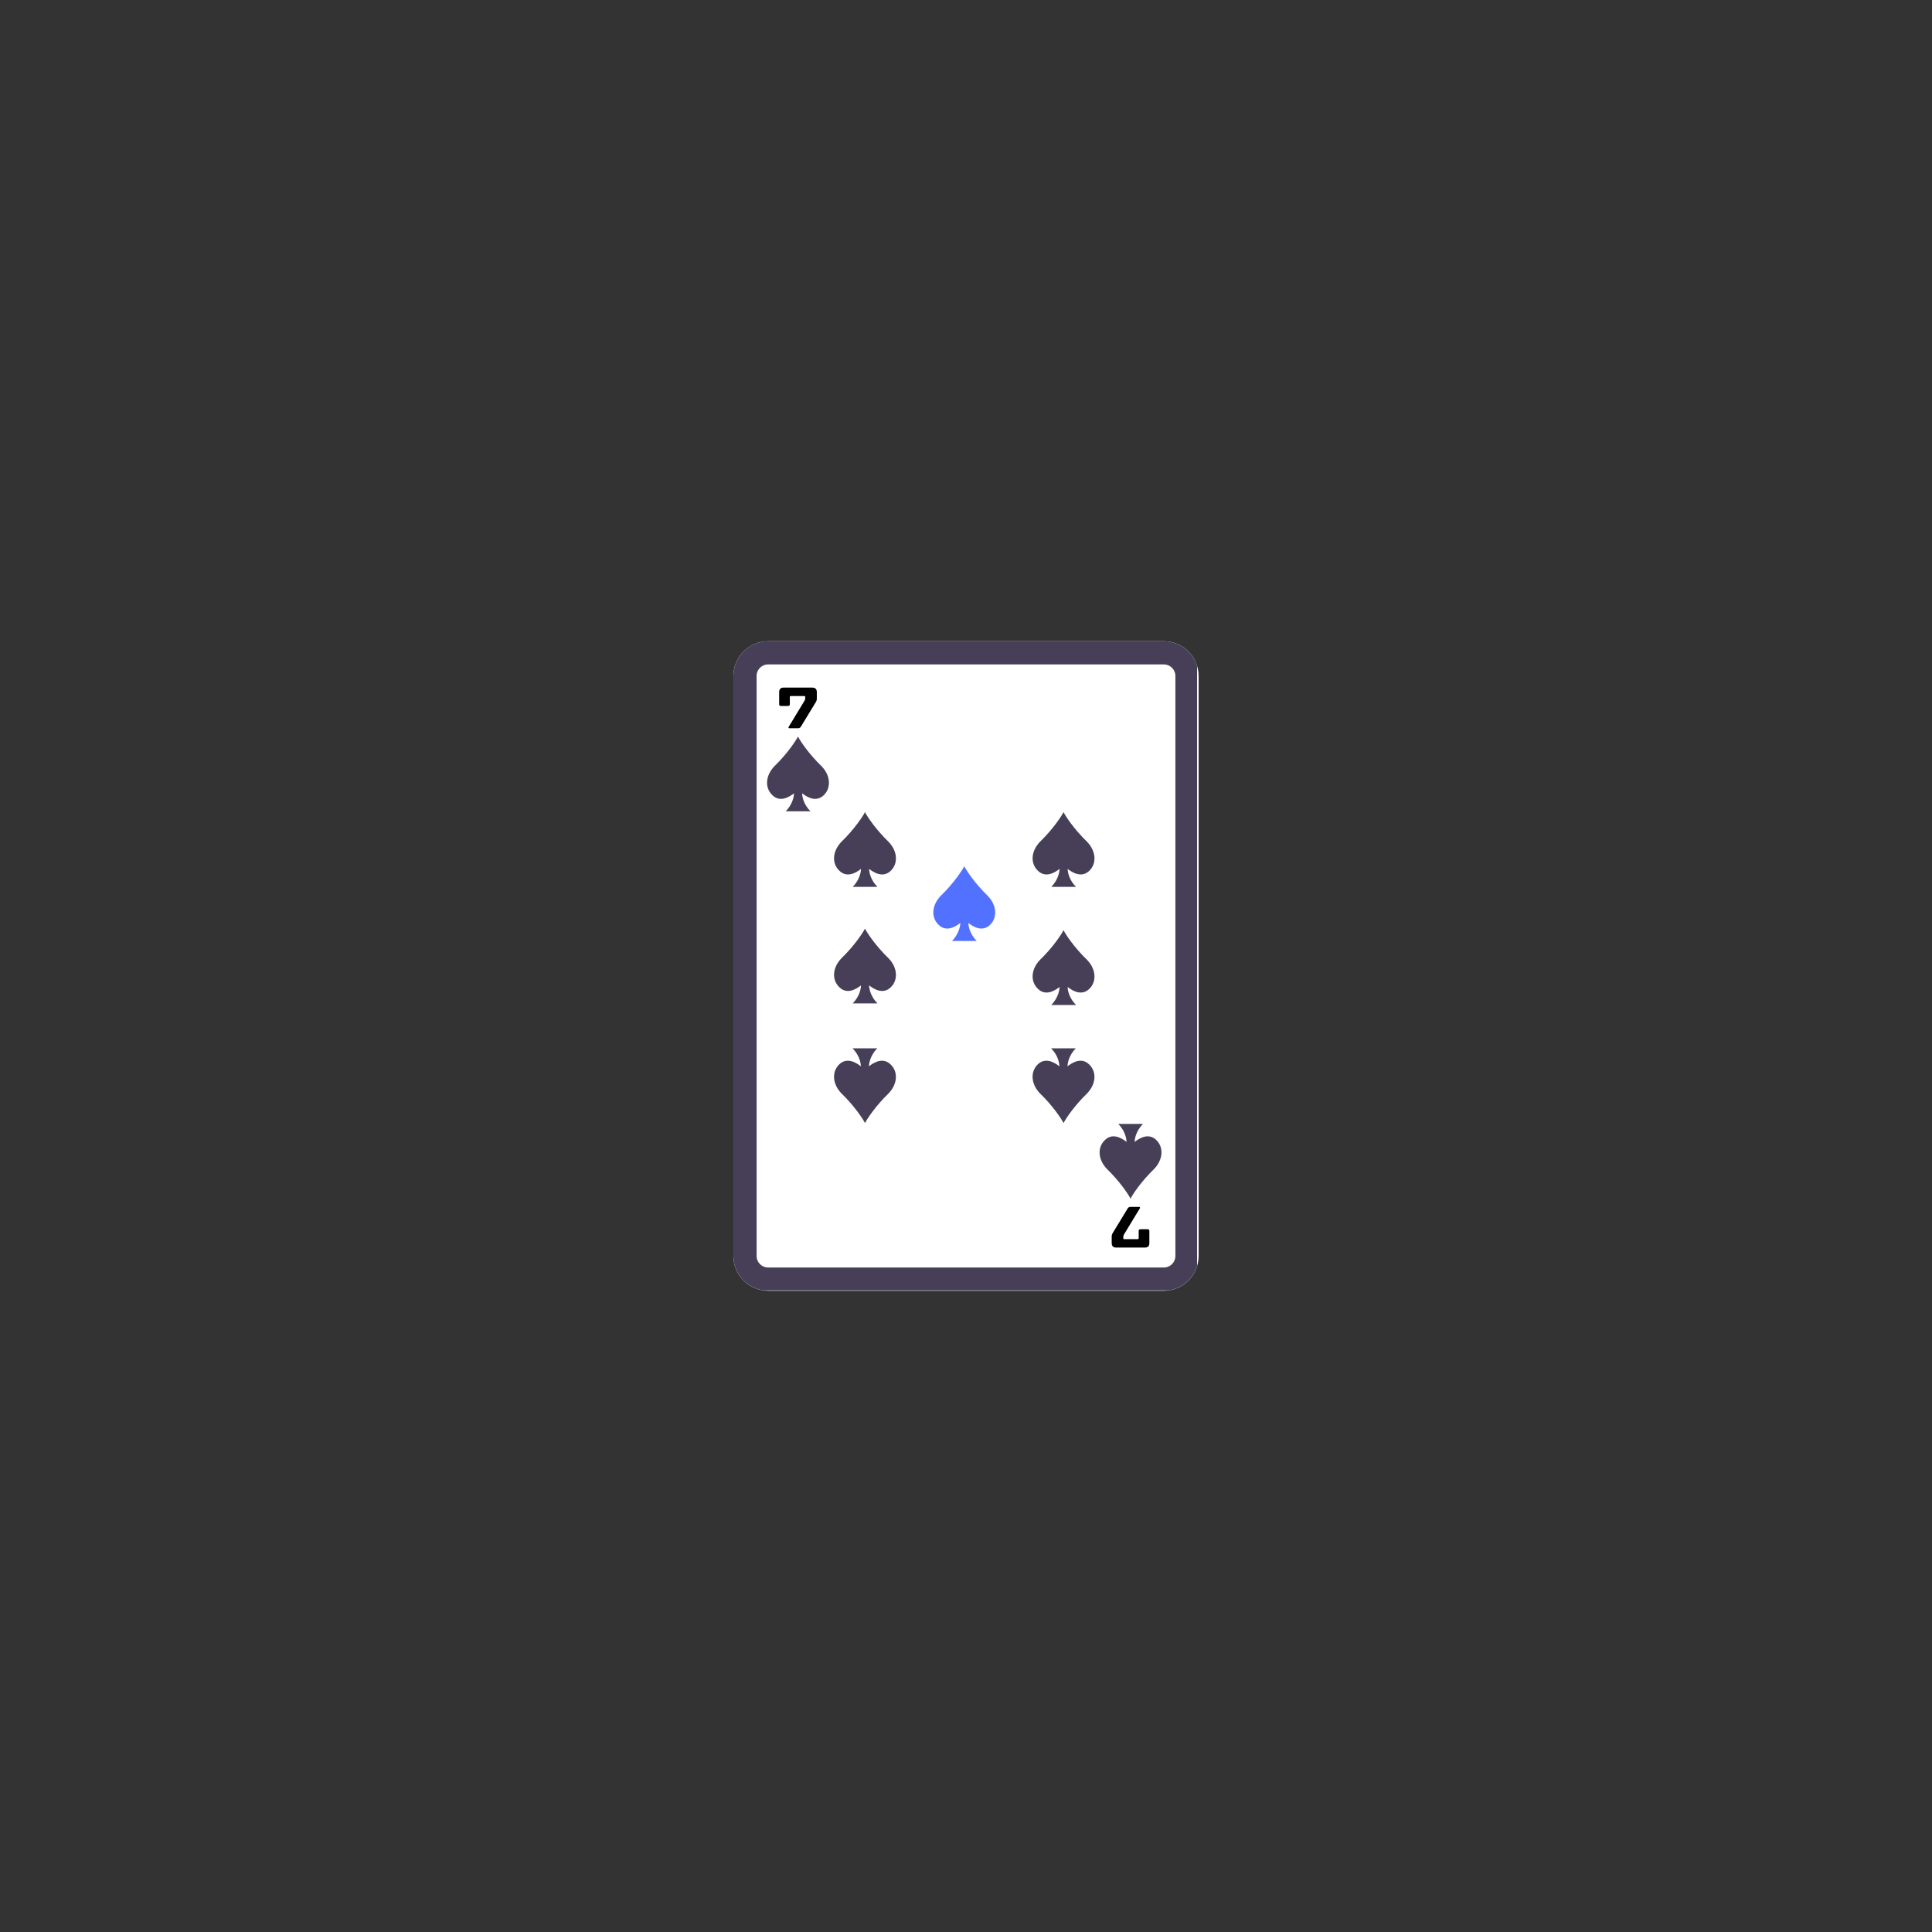 <svg xmlns="http://www.w3.org/2000/svg" xmlns:xlink="http://www.w3.org/1999/xlink" width="500" zoomAndPan="magnify" viewBox="0 0 375 375" height="500" preserveAspectRatio="xMidYMid meet" version="1.0"><rect x="0" y="0" width="375" height="375" fill="#333333" stroke="none"/><defs><g/><clipPath id="c12dec782c"><path d="M 142.352 124.465 L 232.648 124.465 L 232.648 250.535 L 142.352 250.535 Z M 142.352 124.465 " clip-rule="nonzero"/></clipPath><clipPath id="0179338750"><path d="M 149.102 124.465 L 225.898 124.465 C 227.688 124.465 229.406 125.176 230.672 126.441 C 231.938 127.707 232.648 129.426 232.648 131.215 L 232.648 243.785 C 232.648 245.574 231.938 247.293 230.672 248.559 C 229.406 249.824 227.688 250.535 225.898 250.535 L 149.102 250.535 C 145.375 250.535 142.352 247.512 142.352 243.785 L 142.352 131.215 C 142.352 127.488 145.375 124.465 149.102 124.465 Z M 149.102 124.465 " clip-rule="nonzero"/></clipPath><clipPath id="f1be7ce850"><path d="M 142.355 124.465 L 232.352 124.465 L 232.352 250.465 L 142.355 250.465 Z M 142.355 124.465 " clip-rule="nonzero"/></clipPath><clipPath id="ab510866f6"><path d="M 149.105 124.465 L 225.895 124.465 C 227.684 124.465 229.398 125.176 230.664 126.441 C 231.93 127.707 232.645 129.426 232.645 131.215 L 232.645 243.773 C 232.645 245.566 231.93 247.281 230.664 248.547 C 229.398 249.812 227.684 250.523 225.895 250.523 L 149.105 250.523 C 145.375 250.523 142.355 247.504 142.355 243.773 L 142.355 131.215 C 142.355 127.488 145.375 124.465 149.105 124.465 Z M 149.105 124.465 " clip-rule="nonzero"/></clipPath><clipPath id="1dc6892a91"><path d="M 148.391 142.879 L 161 142.879 L 161 157.879 L 148.391 157.879 Z M 148.391 142.879 " clip-rule="nonzero"/></clipPath><clipPath id="bf60716066"><path d="M 213 218.07 L 225.688 218.07 L 225.688 232.742 L 213 232.742 Z M 213 218.07 " clip-rule="nonzero"/></clipPath><clipPath id="9e127f6825"><path d="M 161.395 157.551 L 174 157.551 L 174 172.551 L 161.395 172.551 Z M 161.395 157.551 " clip-rule="nonzero"/></clipPath><clipPath id="dd076a3dc1"><path d="M 161.641 203.066 L 174 203.066 L 174 218 L 161.641 218 Z M 161.641 203.066 " clip-rule="nonzero"/></clipPath><clipPath id="6fe7fd5e95"><path d="M 200 157.551 L 212.684 157.551 L 212.684 172.551 L 200 172.551 Z M 200 157.551 " clip-rule="nonzero"/></clipPath><clipPath id="cda4b664ea"><path d="M 200.18 203.066 L 212.93 203.066 L 212.93 218 L 200.18 218 Z M 200.18 203.066 " clip-rule="nonzero"/></clipPath><clipPath id="576425fea1"><path d="M 161.395 180.164 L 174 180.164 L 174 195 L 161.395 195 Z M 161.395 180.164 " clip-rule="nonzero"/></clipPath><clipPath id="f20c8134fe"><path d="M 200 180.473 L 212.684 180.473 L 212.684 195.473 L 200 195.473 Z M 200 180.473 " clip-rule="nonzero"/></clipPath><clipPath id="0ced1876a2"><path d="M 181 168.051 L 193.414 168.051 L 193.414 183 L 181 183 Z M 181 168.051 " clip-rule="nonzero"/></clipPath></defs><g clip-path="url(#c12dec782c)"><g clip-path="url(#0179338750)"><path fill="#ffffff" d="M 142.352 124.465 L 232.648 124.465 L 232.648 250.535 L 142.352 250.535 Z M 142.352 124.465 " fill-opacity="1" fill-rule="nonzero"/></g></g><g clip-path="url(#f1be7ce850)"><g clip-path="url(#ab510866f6)"><path stroke-linecap="butt" transform="matrix(0.75, 0, 0, 0.75, 142.354, 124.465)" fill="none" stroke-linejoin="miter" d="M 9.002 -0.001 L 111.387 -0.001 C 113.773 -0.001 116.059 0.947 117.747 2.635 C 119.434 4.322 120.387 6.614 120.387 8.999 L 120.387 159.077 C 120.387 161.468 119.434 163.754 117.747 165.442 C 116.059 167.129 113.773 168.077 111.387 168.077 L 9.002 168.077 C 4.028 168.077 0.002 164.051 0.002 159.077 L 0.002 8.999 C 0.002 4.03 4.028 -0.001 9.002 -0.001 Z M 9.002 -0.001 " stroke="#463f57" stroke-width="12" stroke-opacity="1" stroke-miterlimit="4"/></g></g><g clip-path="url(#1dc6892a91)"><path fill="#463f57" d="M 159.48 148.738 C 156.926 146.273 155.246 143.699 154.887 142.957 C 154.527 143.699 152.848 146.273 150.297 148.738 C 148.594 150.531 148.391 152.883 149.914 154.336 C 151.371 155.77 153.117 154.762 154.125 153.977 C 154.102 154.492 153.926 156.016 152.512 157.473 L 157.305 157.473 C 155.871 156.016 155.695 154.469 155.695 153.977 C 156.68 154.762 158.426 155.77 159.906 154.336 C 161.383 152.883 161.184 150.508 159.48 148.738 " fill-opacity="1" fill-rule="nonzero"/></g><g clip-path="url(#bf60716066)"><path fill="#463f57" d="M 224.023 226.883 C 221.469 229.348 219.793 231.922 219.434 232.66 C 219.074 231.922 217.395 229.348 214.84 226.883 C 213.141 225.09 212.938 222.738 214.461 221.285 C 215.914 219.852 217.664 220.859 218.672 221.641 C 218.648 221.129 218.469 219.605 217.059 218.148 L 221.852 218.148 C 220.418 219.605 220.238 221.148 220.238 221.641 C 221.227 220.859 222.973 219.852 224.449 221.285 C 225.93 222.738 225.727 225.113 224.023 226.883 " fill-opacity="1" fill-rule="nonzero"/></g><g fill="#000000" fill-opacity="1"><g transform="translate(151.057, 140.787)"><g><path d="M 2.25 -4.086 L 2.25 -5.508 C 2.25 -5.625 2.312 -5.688 2.43 -5.688 L 5.066 -5.688 C 5.176 -5.688 5.238 -5.625 5.238 -5.508 L 5.238 -5.266 C 5.238 -5.086 5.191 -4.934 5.113 -4.797 L 2.062 0.234 C 1.926 0.461 1.973 0.566 2.203 0.566 L 3.859 0.566 C 4.094 0.566 4.285 0.461 4.41 0.234 L 7.309 -4.535 C 7.426 -4.727 7.488 -4.941 7.488 -5.164 L 7.488 -6.453 C 7.48 -7.039 7.191 -7.324 6.605 -7.324 L 1.055 -7.324 C 0.469 -7.324 0.18 -7.039 0.18 -6.453 L 0.18 -4.086 C 0.18 -3.871 0.289 -3.762 0.531 -3.762 L 1.898 -3.762 C 2.133 -3.762 2.25 -3.871 2.25 -4.086 Z M 2.25 -4.086 "/></g></g></g><g fill="#000000" fill-opacity="1"><g transform="translate(223.268, 234.83)"><g><path d="M -2.25 4.086 L -2.25 5.508 C -2.25 5.625 -2.312 5.688 -2.43 5.688 L -5.066 5.688 C -5.176 5.688 -5.238 5.625 -5.238 5.508 L -5.238 5.266 C -5.238 5.086 -5.191 4.934 -5.113 4.797 L -2.062 -0.234 C -1.926 -0.461 -1.973 -0.566 -2.203 -0.566 L -3.859 -0.566 C -4.094 -0.566 -4.285 -0.461 -4.41 -0.234 L -7.309 4.535 C -7.426 4.727 -7.488 4.941 -7.488 5.164 L -7.488 6.453 C -7.48 7.039 -7.191 7.324 -6.605 7.324 L -1.055 7.324 C -0.469 7.324 -0.18 7.039 -0.18 6.453 L -0.18 4.086 C -0.18 3.871 -0.289 3.762 -0.531 3.762 L -1.898 3.762 C -2.133 3.762 -2.25 3.871 -2.25 4.086 Z M -2.25 4.086 "/></g></g></g><g clip-path="url(#9e127f6825)"><path fill="#463f57" d="M 172.484 163.41 C 169.93 160.945 168.25 158.371 167.891 157.633 C 167.531 158.371 165.852 160.945 163.301 163.41 C 161.598 165.203 161.395 167.555 162.918 169.008 C 164.375 170.441 166.121 169.434 167.129 168.652 C 167.105 169.164 166.93 170.688 165.516 172.145 L 170.309 172.145 C 168.875 170.688 168.699 169.145 168.699 168.652 C 169.684 169.434 171.43 170.441 172.91 169.008 C 174.387 167.555 174.188 165.18 172.484 163.41 " fill-opacity="1" fill-rule="nonzero"/></g><g clip-path="url(#dd076a3dc1)"><path fill="#463f57" d="M 163.305 212.211 C 165.859 214.672 167.535 217.25 167.895 217.988 C 168.254 217.25 169.934 214.672 172.488 212.211 C 174.188 210.418 174.391 208.066 172.867 206.609 C 171.414 205.176 169.664 206.184 168.656 206.969 C 168.68 206.453 168.859 204.93 170.27 203.477 L 165.477 203.477 C 166.91 204.93 167.09 206.477 167.09 206.969 C 166.102 206.184 164.355 205.176 162.879 206.609 C 161.398 208.066 161.602 210.441 163.305 212.211 " fill-opacity="1" fill-rule="nonzero"/></g><g clip-path="url(#6fe7fd5e95)"><path fill="#463f57" d="M 211.02 163.41 C 208.465 160.945 206.789 158.371 206.43 157.633 C 206.07 158.371 204.391 160.945 201.836 163.41 C 200.137 165.203 199.934 167.555 201.457 169.008 C 202.91 170.441 204.66 169.434 205.668 168.652 C 205.645 169.164 205.465 170.688 204.055 172.145 L 208.848 172.145 C 207.414 170.688 207.234 169.145 207.234 168.652 C 208.223 169.434 209.969 170.441 211.445 169.008 C 212.926 167.555 212.723 165.18 211.02 163.41 " fill-opacity="1" fill-rule="nonzero"/></g><g clip-path="url(#cda4b664ea)"><path fill="#463f57" d="M 201.84 212.211 C 204.395 214.672 206.074 217.25 206.434 217.988 C 206.793 217.25 208.469 214.672 211.023 212.211 C 212.727 210.418 212.93 208.066 211.406 206.609 C 209.949 205.176 208.203 206.184 207.195 206.969 C 207.219 206.453 207.395 204.93 208.809 203.477 L 204.016 203.477 C 205.449 204.93 205.625 206.477 205.625 206.969 C 204.641 206.184 202.895 205.176 201.414 206.609 C 199.938 208.066 200.137 210.441 201.84 212.211 " fill-opacity="1" fill-rule="nonzero"/></g><g clip-path="url(#576425fea1)"><path fill="#463f57" d="M 172.484 186.02 C 169.93 183.559 168.25 180.98 167.891 180.242 C 167.531 180.98 165.852 183.559 163.301 186.02 C 161.598 187.812 161.395 190.164 162.918 191.621 C 164.375 193.055 166.121 192.047 167.129 191.262 C 167.105 191.777 166.93 193.301 165.516 194.758 L 170.309 194.758 C 168.875 193.301 168.699 191.754 168.699 191.262 C 169.684 192.047 171.43 193.055 172.91 191.621 C 174.387 190.164 174.188 187.789 172.484 186.02 " fill-opacity="1" fill-rule="nonzero"/></g><g clip-path="url(#f20c8134fe)"><path fill="#463f57" d="M 211.02 186.332 C 208.465 183.867 206.789 181.293 206.43 180.555 C 206.07 181.293 204.391 183.867 201.836 186.332 C 200.137 188.125 199.934 190.477 201.457 191.93 C 202.91 193.363 204.66 192.355 205.668 191.574 C 205.645 192.086 205.465 193.609 204.055 195.066 L 208.848 195.066 C 207.414 193.609 207.234 192.066 207.234 191.574 C 208.223 192.355 209.969 193.363 211.445 191.93 C 212.926 190.477 212.723 188.102 211.02 186.332 " fill-opacity="1" fill-rule="nonzero"/></g><g clip-path="url(#0ced1876a2)"><path fill="#5271ff" d="M 191.75 173.91 C 189.199 171.445 187.52 168.871 187.16 168.133 C 186.801 168.871 185.121 171.445 182.57 173.91 C 180.867 175.703 180.664 178.055 182.188 179.508 C 183.645 180.941 185.391 179.934 186.398 179.152 C 186.375 179.664 186.195 181.188 184.785 182.645 L 189.578 182.645 C 188.145 181.188 187.969 179.645 187.969 179.152 C 188.953 179.934 190.699 180.941 192.18 179.508 C 193.656 178.055 193.453 175.68 191.75 173.91 " fill-opacity="1" fill-rule="nonzero"/></g></svg>